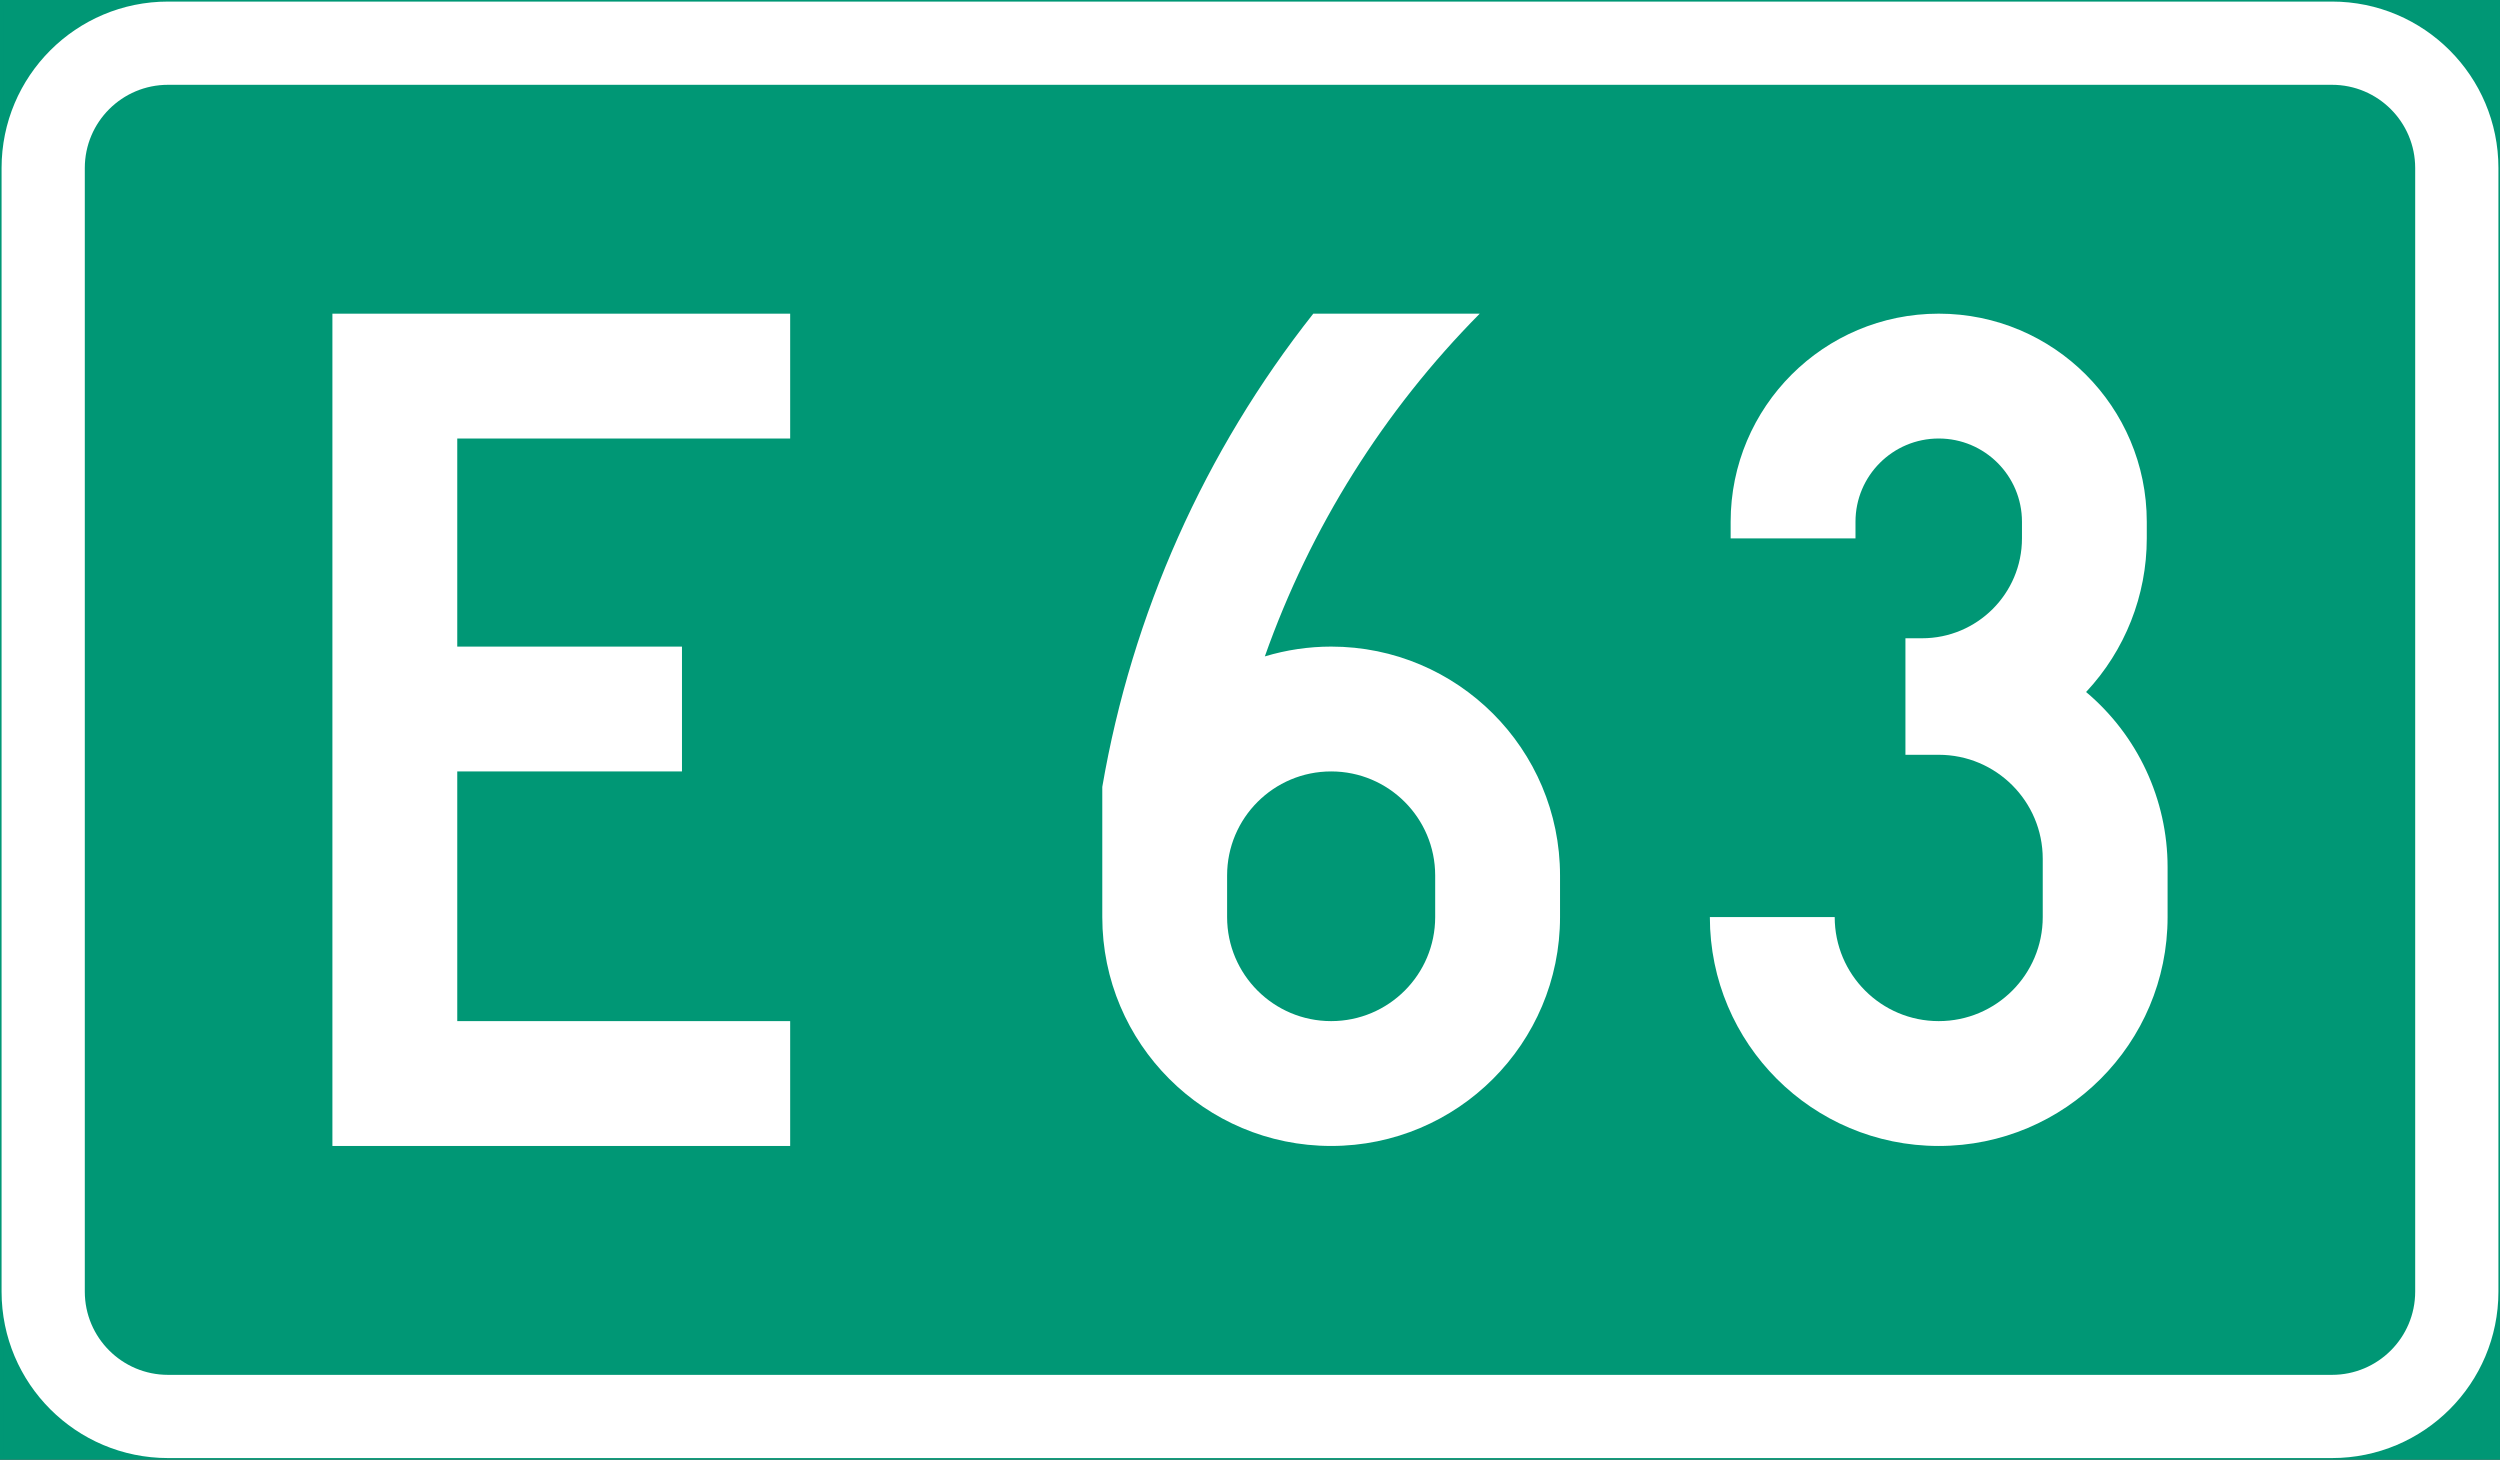 <?xml version="1.0" encoding="UTF-8" standalone="no"?>
<!-- Generator: Adobe Illustrator 16.0.0, SVG Export Plug-In . SVG Version: 6.00 Build 0)  -->

<svg
   xmlns:dc="http://purl.org/dc/elements/1.1/"
   xmlns:cc="http://creativecommons.org/ns#"
   xmlns:rdf="http://www.w3.org/1999/02/22-rdf-syntax-ns#"
   xmlns:svg="http://www.w3.org/2000/svg"
   xmlns="http://www.w3.org/2000/svg"
   xmlns:sodipodi="http://sodipodi.sourceforge.net/DTD/sodipodi-0.dtd"
   xmlns:inkscape="http://www.inkscape.org/namespaces/inkscape"
   version="1.1"
   id="Layer_1"
   x="0px"
   y="0px"
   width="397.349"
   height="231.994"
   viewBox="0 0 397.349 231.994"
   xml:space="preserve"
   sodipodi:docname="F28.svg"
   inkscape:version="0.92.5 (2060ec1f9f, 2020-04-08)"><rect x="0" y="0" width="397.349" height="231.994" fill="#333333" stroke="none"/><defs
   id="defs3609" /><sodipodi:namedview
   pagecolor="#ffffff"
   bordercolor="#666666"
   borderopacity="1"
   objecttolerance="10"
   gridtolerance="10"
   guidetolerance="10"
   inkscape:pageopacity="0"
   inkscape:pageshadow="2"
   inkscape:window-width="640"
   inkscape:window-height="480"
   id="namedview3607"
   showgrid="false"
   inkscape:zoom="0.55503813"
   inkscape:cx="198.6745"
   inkscape:cy="115.99699"
   inkscape:window-x="0"
   inkscape:window-y="0"
   inkscape:window-maximized="0"
   inkscape:current-layer="Layer_1" />
<g
   id="LWPOLYLINE_228_"
   transform="translate(-13.924,-96.601)">
	
		<rect
   x="14.174"
   y="96.851"
   style="fill:#009775;stroke:#009775;stroke-width:0.5;stroke-miterlimit:10"
   width="396.849"
   height="231.494"
   id="rect3585" />
</g>
<g
   id="LWPOLYLINE_225_"
   transform="translate(-13.924,-96.601)">
	<path
   style="fill:#ffffff"
   d="m 40.632,328.345 h 343.936 c 14.61,0 26.455,-11.846 26.455,-26.455 V 123.308 c 0,-14.611 -11.845,-26.457 -26.455,-26.457 H 40.632 c -14.612,0 -26.458,11.845 -26.458,26.457 V 301.89 c 0,14.609 11.846,26.455 26.458,26.455 z"
   id="path3588"
   inkscape:connector-curvature="0" />
</g>
<g
   id="LWPOLYLINE_226_"
   transform="translate(-13.924,-96.601)">
	<path
   style="fill:#009775"
   d="m 40.632,315.12 h 343.936 c 7.306,0 13.225,-5.926 13.225,-13.23 V 123.308 c 0,-7.305 -5.919,-13.228 -13.225,-13.228 H 40.632 c -7.308,0 -13.23,5.922 -13.23,13.228 V 301.89 c 0,7.304 5.923,13.23 13.23,13.23 z"
   id="path3591"
   inkscape:connector-curvature="0" />
</g>
<g
   id="LWPOLYLINE_223_"
   transform="translate(-13.924,-96.601)">
	<path
   style="fill:#ffffff"
   d="m 189.121,242.36 v -20.688 c 4.72,-27.482 16.251,-53.339 33.535,-75.216 h 26.456 c -15.262,15.417 -26.928,34.02 -34.155,54.474 3.418,-1.032 6.968,-1.559 10.54,-1.559 20.089,0 36.378,16.283 36.378,36.377 v 6.611 c 0,20.094 -16.289,36.381 -36.378,36.381 -20.09,10e-4 -36.376,-16.286 -36.376,-36.38 z"
   id="path3594"
   inkscape:connector-curvature="0" />
</g>
<g
   id="LWPOLYLINE_224_"
   transform="translate(-13.924,-96.601)">
	<path
   style="fill:#ffffff"
   d="m 285.688,242.36 c 0,20.094 16.283,36.381 36.376,36.381 20.093,0 36.376,-16.287 36.376,-36.381 v -7.936 c 0,-10.732 -4.739,-20.924 -12.954,-27.834 6.201,-6.619 9.646,-15.35 9.646,-24.417 v -2.646 c 0,-18.265 -14.803,-33.072 -33.067,-33.072 -18.266,0 -33.073,14.807 -33.073,33.072 v 2.646 h 19.843 v -2.646 c 0,-7.306 5.926,-13.229 13.23,-13.229 7.304,0 13.23,5.923 13.23,13.229 v 2.646 c 0,8.765 -7.112,15.874 -15.879,15.874 h -2.643 v 18.52 h 5.291 c 9.133,0 16.533,7.404 16.533,16.533 v 9.26 c 0,9.133 -7.4,16.537 -16.533,16.537 -9.133,0 -16.533,-7.404 -16.533,-16.537 z"
   id="path3597"
   inkscape:connector-curvature="0" />
</g>
<g
   id="LWPOLYLINE_227_"
   transform="translate(-13.924,-96.601)">
	<polygon
   style="fill:#ffffff"
   points="139.513,258.897 86.6,258.897 86.6,219.212 122.316,219.212 122.316,199.372 86.6,199.372 86.6,166.299 139.513,166.299 139.513,146.457 66.757,146.457 66.757,278.741 139.513,278.741 "
   id="polygon3600" />
</g>
<g
   id="LWPOLYLINE_222_"
   transform="translate(-13.924,-96.601)">
	<path
   style="fill:#009775"
   d="m 208.959,242.36 c 0,9.133 7.404,16.537 16.537,16.537 9.133,0 16.535,-7.404 16.535,-16.537 v -6.611 c 0,-9.133 -7.402,-16.537 -16.535,-16.537 -9.133,0 -16.537,7.404 -16.537,16.537 z"
   id="path3603"
   inkscape:connector-curvature="0" />
</g>
</svg>